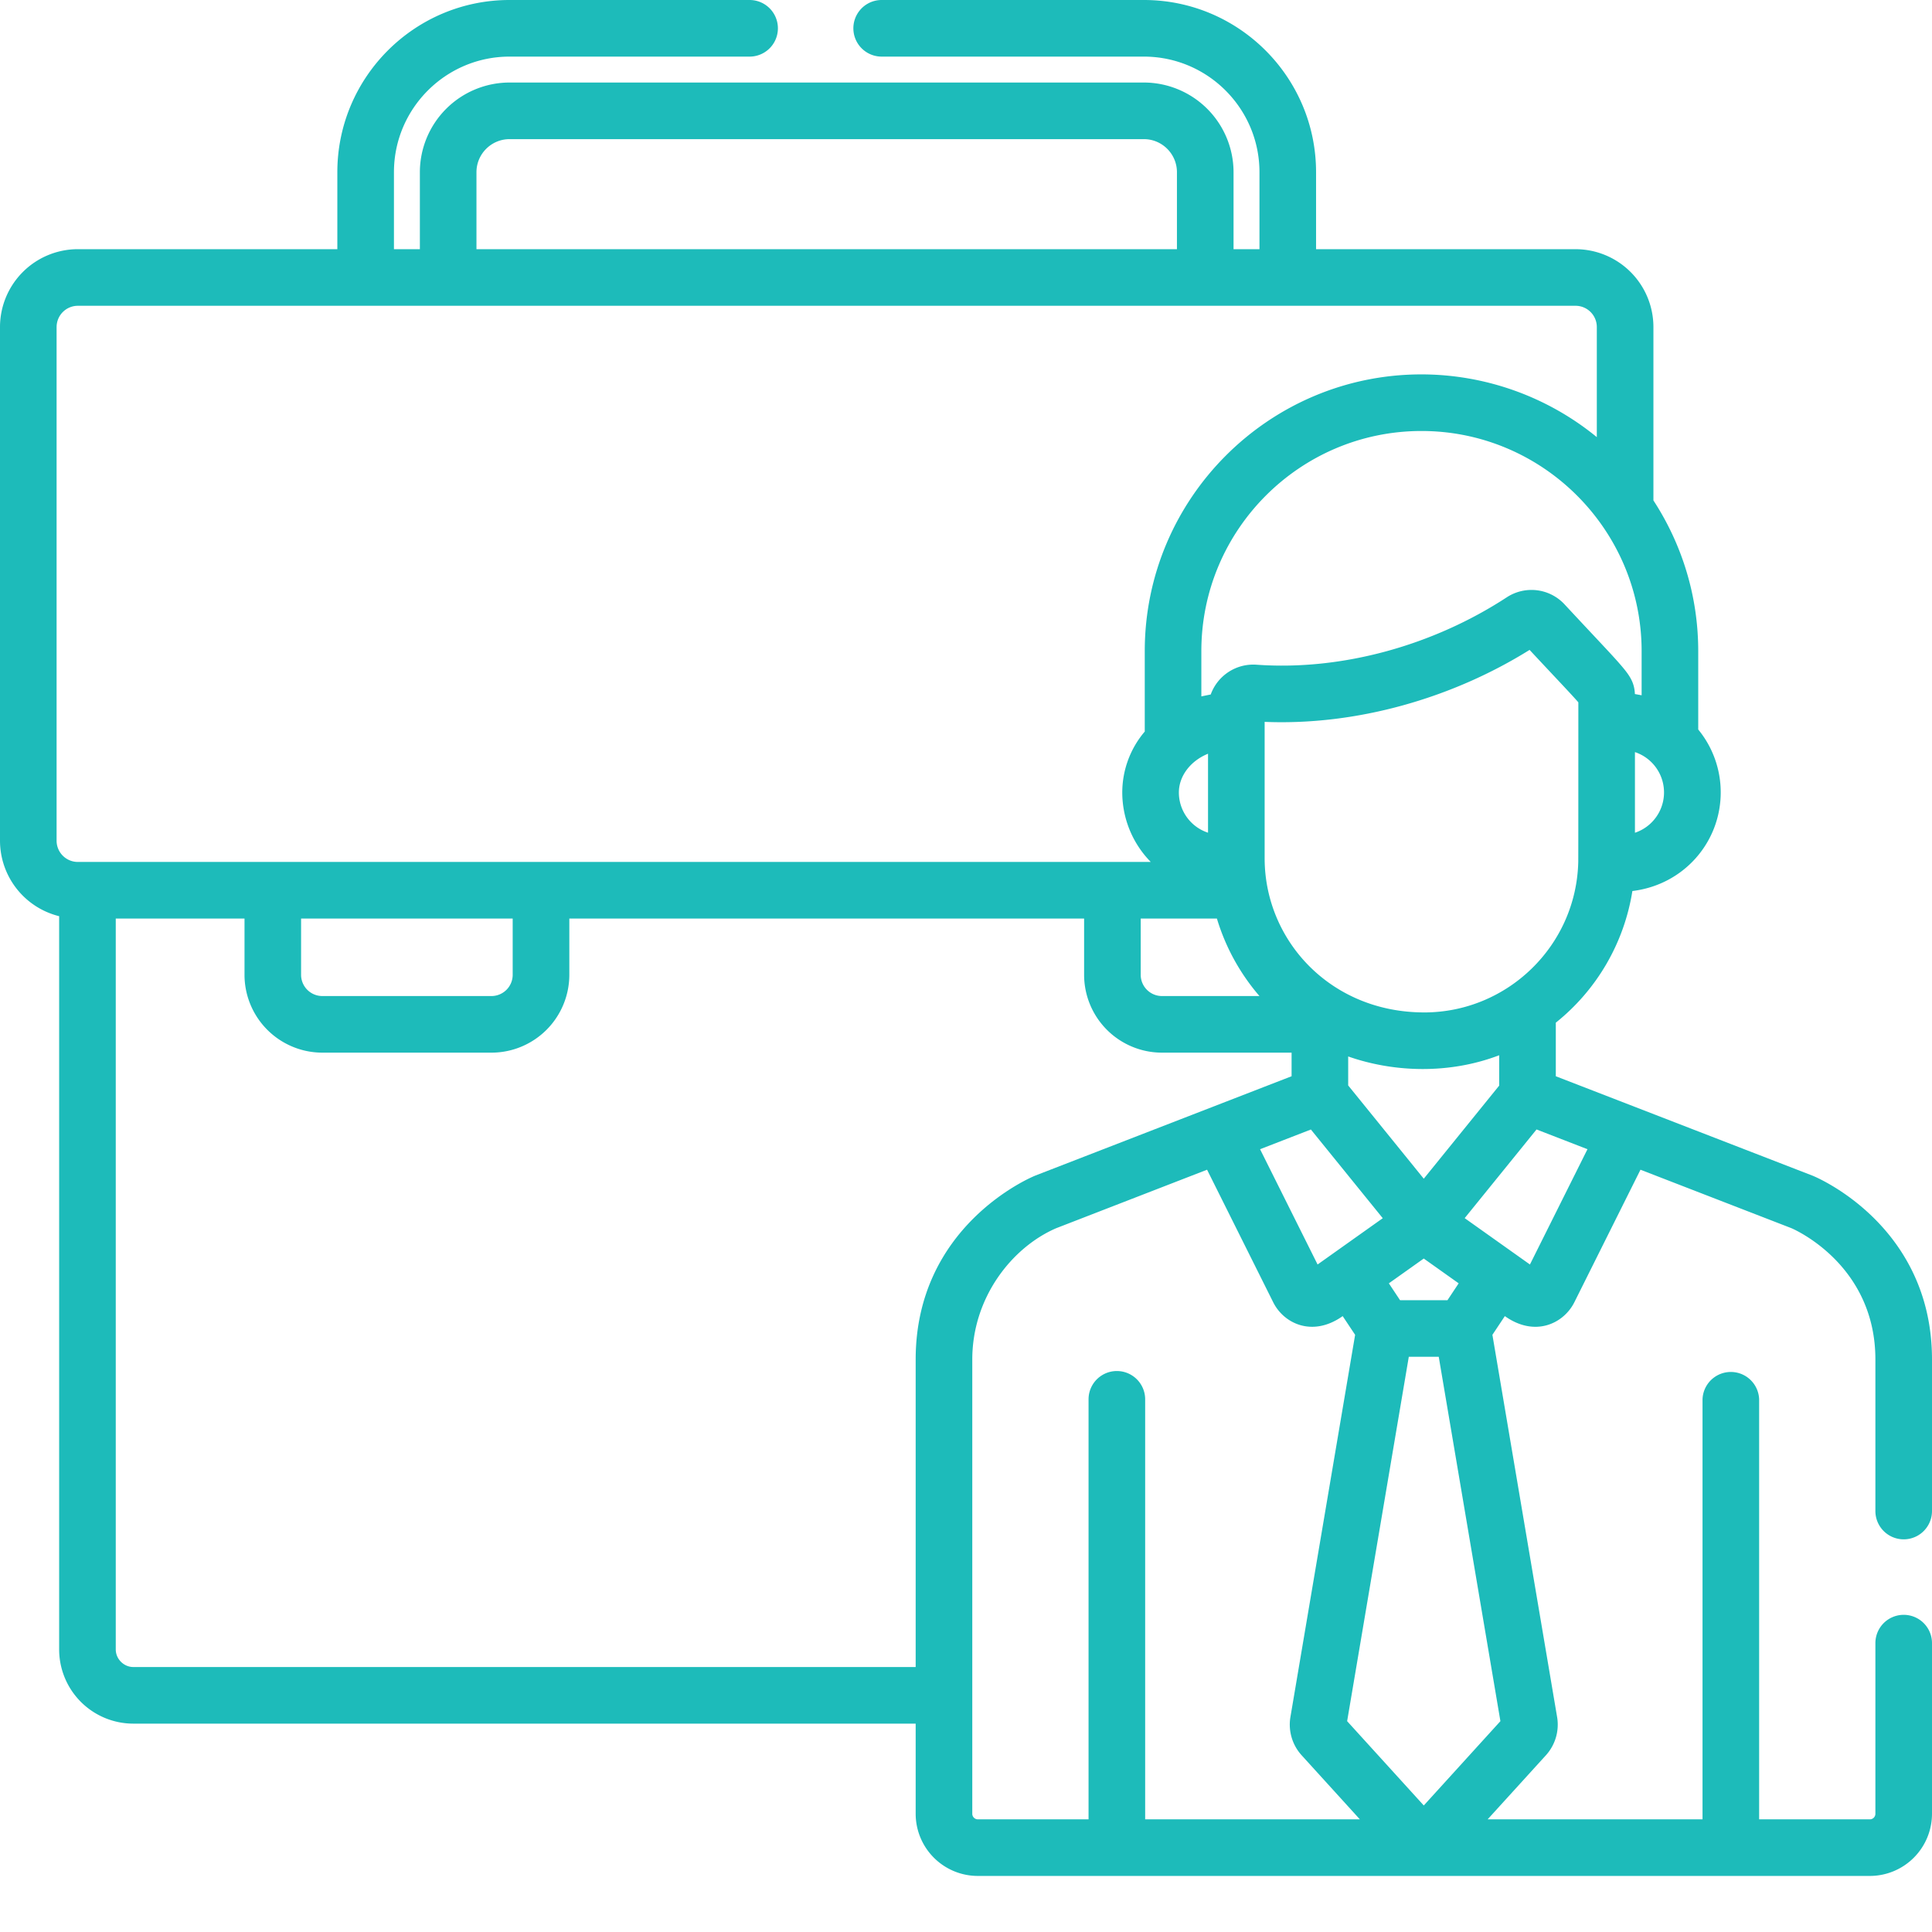 <svg width="120" height="120" fill="none" xmlns="http://www.w3.org/2000/svg"><path d="M112.602 73.032l-.034-.014-15.934-6.17V63.52a13.097 13.097 0 004.756-8.177c3.198-.386 5.487-3.038 5.487-6.127a6.147 6.147 0 00-1.397-3.905v-4.869c0-3.45-1.026-6.665-2.783-9.36V20.312a4.839 4.839 0 00-4.834-4.834h-16.12v-4.781C81.744 4.798 76.947 0 71.048 0H54.762a1.758 1.758 0 100 3.516h16.285c3.96 0 7.181 3.221 7.181 7.181v4.78h-1.61v-4.78a5.577 5.577 0 00-5.571-5.571H31.649a5.576 5.576 0 00-5.57 5.571v4.78h-1.61v-4.78c0-3.96 3.221-7.181 7.18-7.181h14.91a1.758 1.758 0 100-3.516h-14.91C25.75 0 20.953 4.798 20.953 10.697v4.78H4.833A4.84 4.84 0 000 20.313v31.906a4.836 4.836 0 003.674 4.687v45.546a4.61 4.61 0 004.605 4.606h48.595v5.6a3.864 3.864 0 003.86 3.86h55.405a3.864 3.864 0 003.861-3.86v-10.6a1.757 1.757 0 10-3.516 0v10.6c0 .19-.154.345-.345.345h-6.876V86.915a1.759 1.759 0 00-3.516 0v26.087H92.401L96.04 109a2.836 2.836 0 00.687-2.275l-.008-.053-4.023-23.764.773-1.162c1.88 1.335 3.66.454 4.317-.861l4.107-8.232 9.377 3.632c.368.16 5.214 2.379 5.214 8.158v9.41a1.758 1.758 0 003.516 0v-9.41c0-8.275-7.096-11.288-7.398-11.411zM81.838 78.54l-3.573-7.16 3.157-1.224 4.464 5.509-4.048 2.875zm-3.61-16.674h-6.059a1.32 1.32 0 01-1.317-1.319v-3.495h4.732a13.175 13.175 0 002.643 4.814zm-3.61-21.423c0-7.539 6.133-13.673 13.673-13.673 7.547 0 13.673 6.153 13.673 13.673v2.742a35.19 35.19 0 00-.418-.076c-.03-.75-.345-1.19-.936-1.87-.548-.634-1.417-1.533-3.432-3.7a2.802 2.802 0 00-3.593-.437c-4.581 2.992-10.24 4.565-15.533 4.185a2.811 2.811 0 00-2.852 1.85c-.076.013-.539.108-.582.119v-2.813zm-1.396 8.774c0-.972.674-1.938 1.811-2.402v4.906a2.63 2.63 0 01-1.811-2.504zm19.895 16.326v1.886l-4.684 5.783-4.695-5.794v-1.8c2.84.997 6.278 1.11 9.38-.075zm-4.662-2.66c-5.815 0-9.906-4.47-9.906-9.577v-8.47c5.725.237 11.653-1.473 16.456-4.47 1.637 1.756 2.629 2.793 3.029 3.257 0 10.318-.006 9.927-.006 9.927-.132 5.206-4.413 9.334-9.573 9.334zm13.094-11.159v-5.01a2.64 2.64 0 010 5.01zM29.594 10.697c0-1.133.922-2.055 2.056-2.055h39.398c1.132 0 2.054.922 2.054 2.055v4.78H29.594v-4.78zM3.516 20.312a1.32 1.32 0 011.317-1.319h93.03a1.32 1.32 0 011.318 1.319v6.839a17.229 17.229 0 00-10.888-3.897h-.002c-9.476 0-17.188 7.71-17.188 17.19v4.994a5.847 5.847 0 00-1.397 3.779 6.17 6.17 0 001.77 4.32H4.833a1.32 1.32 0 01-1.318-1.318V20.312zM18.7 57.052h13.144v3.495a1.32 1.32 0 01-1.318 1.319H20.02a1.32 1.32 0 01-1.319-1.319v-3.495zM8.28 103.542c-.59 0-1.09-.499-1.09-1.091V57.052h7.997v3.495a4.84 4.84 0 004.834 4.835h10.507a4.84 4.84 0 004.834-4.835v-3.495h31.974v3.495a4.84 4.84 0 004.834 4.835h8.053v1.465l-15.917 6.17-.033.015c-.302.123-7.399 3.136-7.399 11.41v19.1H8.28zm62.848 9.46V86.915a1.758 1.758 0 00-3.516 0v26.087h-6.878a.345.345 0 01-.344-.345V84.443c0-3.871 2.48-6.977 5.21-8.156l9.373-3.634 4.107 8.231c.67 1.346 2.462 2.179 4.316.862l.773 1.162-4.023 23.764-.008.053a2.836 2.836 0 00.688 2.275l3.637 4.002H71.127zm17.306-.86l-4.761-5.237 3.83-22.632h1.86l3.83 22.632-4.76 5.237zm1.472-31.384H86.96l-.696-1.048 2.168-1.54 2.169 1.54-.696 1.048zm8.695-9.379l-3.574 7.161-4.053-2.879 4.463-5.508 3.163 1.226z" fill="#1DBBBA"/></svg>